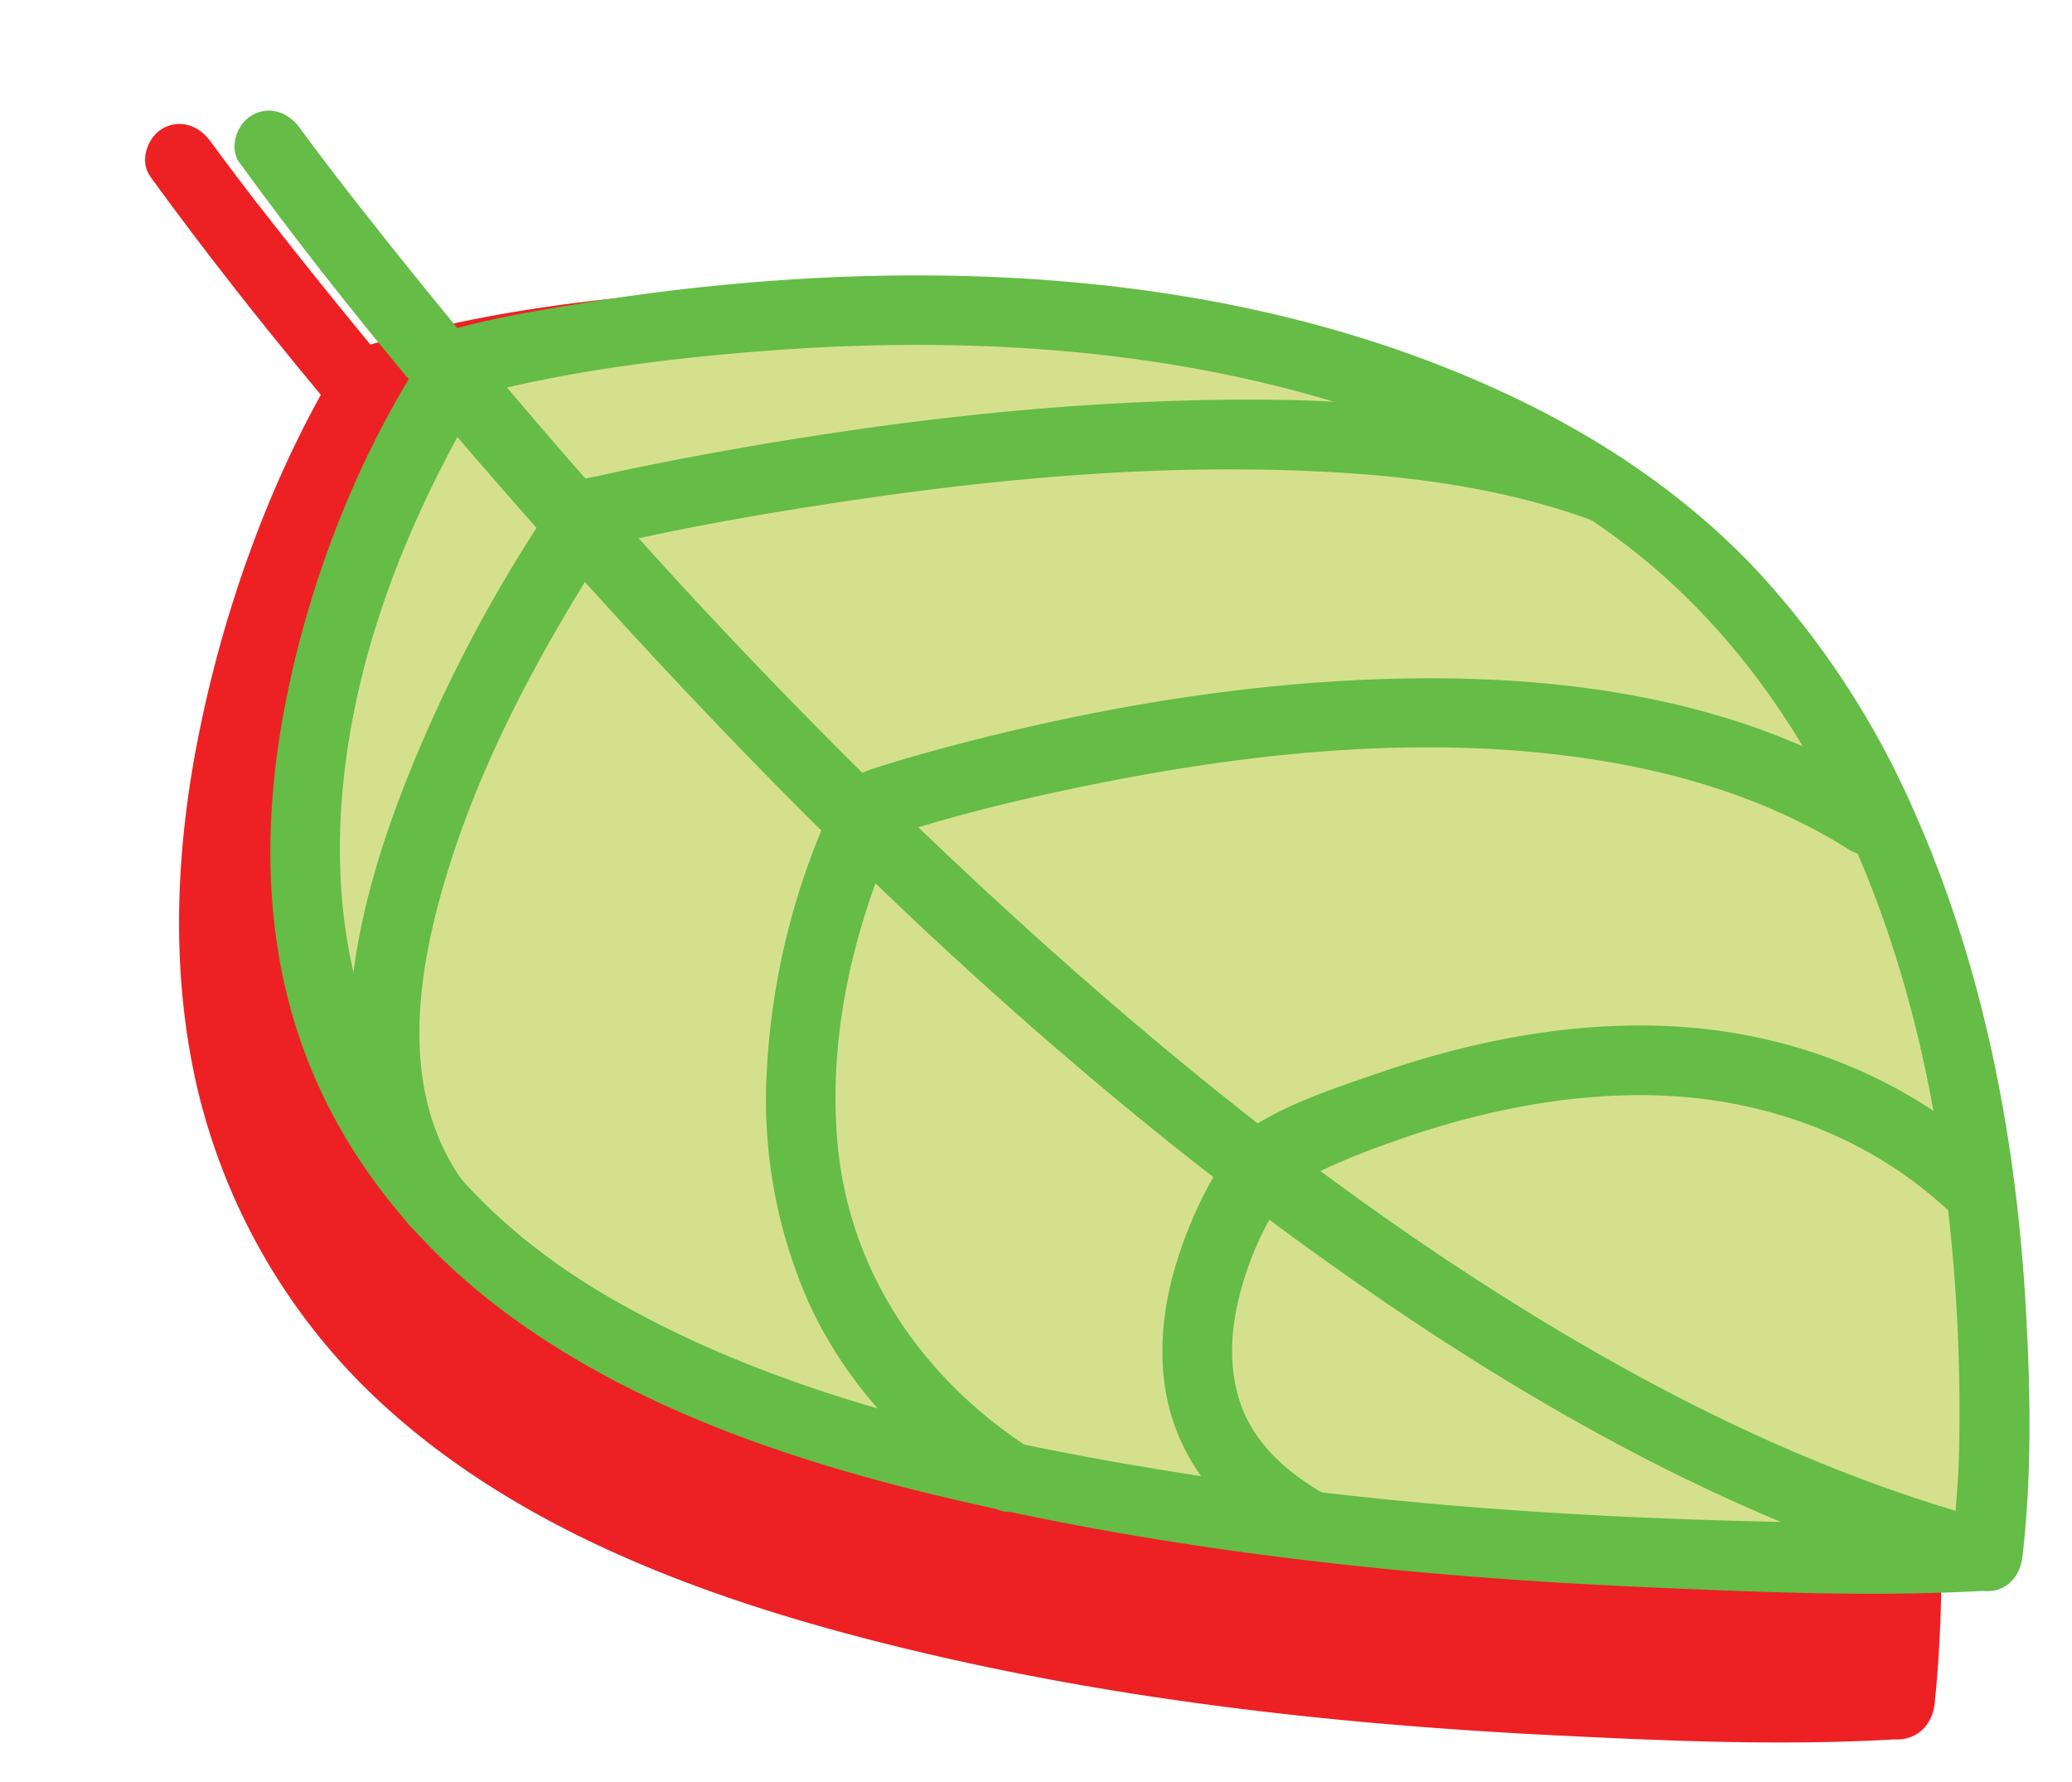 <svg id="Layer_1" data-name="Layer 1" xmlns="http://www.w3.org/2000/svg" viewBox="0 0 446.54 383.98"><defs><style>.cls-1{fill:#ed2024;}.cls-2{fill:#d5e08d;}.cls-3{fill:#65bc46;}</style></defs><title>iconArtboard 4</title><path class="cls-1" d="M79.83,82.4S.83,213,85.83,295s323.29,72,323.29,72,18.71-181.57-82.29-254.64S79.83,82.4,79.83,82.4Z"/><path class="cls-1" d="M73,78.41C58.3,102.8,48.15,131.36,42.66,159.18c-4.79,24.3-5.84,49.45-.49,73.76A134.22,134.22,0,0,0,82.3,302.48c32.23,29.67,76.6,44.41,118.47,54.13,43.91,10.19,89.08,15.1,134,17.34,24.24,1.21,48.93,2.3,73.2.91l1.1,0c4.59-.19,7.44-3.48,7.89-7.89,1.86-18.19,1.71-36.75.91-55-1.7-39-7.68-78.5-21.41-115.16-7.53-20.11-17.29-39.43-30.34-56.54a175.7,175.7,0,0,0-53.08-46.17c-44.31-25.33-96.54-33.65-147-32-28.86.93-59.22,4.08-87,12.39l-1.3.37C68,77.65,72.15,92.89,81.93,90c22-6.47,44.72-9.57,67.22-11.28,46.52-3.53,95.3.57,138.26,19.94,21.75,9.8,41.84,23.06,57.85,40.85,13.61,15.11,24.08,32.95,32.1,51.58,15.06,35,21.86,73.47,24.27,111.28q1.35,21.11.82,42.29c-.18,7.06-1.11,14.2-1.12,21.25,0,.33-.06.67-.09,1l7.89-7.89c-19.22.8-38.54.46-57.75-.19-41.76-1.4-83.59-5.08-124.66-12.89-41.62-7.91-85-19.52-120.17-44.14-18.83-13.19-34.75-32-43.29-53.75-8.79-22.37-10.43-46.54-7.68-70.25,3.73-32.23,15.08-62.23,30.22-90,.27-.49.56-1,.85-1.46C91.9,77.66,78.26,69.72,73,78.41Z"/><path class="cls-1" d="M32.35,38c23,31.68,48.58,61.7,74.78,90.74,53.29,59.07,111.87,114.8,178.3,159,37.42,24.87,78.09,46.19,121.71,57.76,9.34,2.48,13.32-12,4-14.46-37.7-10-72.89-27.57-105.79-48.27-34.74-21.85-67.07-47.35-97.67-74.65C157.33,163.13,111.2,113.37,68.91,60.86Q63.77,54.47,58.7,48l-2.4-3.08-1-1.25-.06-.08Q53.5,41.3,51.74,39c-2.17-2.85-4.34-5.71-6.44-8.61-2.4-3.3-6.49-4.84-10.26-2.69-3.26,1.85-5.06,7-2.69,10.26Z"/><path class="cls-1" d="M201.88,314.48c-23.05-15.2-38.58-38.41-40.78-66.23-1.56-19.76,2.22-39.11,9.23-57.65.61-1.61,1.25-3.21,1.91-4.8-.71,1.72.53-1.2,1-2.18s1-2.12,1.52-3.16l-4.48,3.45c16.13-5.52,33-9.43,49.66-12.68,33.59-6.53,68.93-9.87,103-4.83C342.68,169.33,362,175.24,379,186c8.19,5.16,15.73-7.82,7.57-13-30.26-19-67.2-24.37-102.37-23.83-30.63.47-61.3,5.25-91,12.6-8,2-16,4.15-23.83,6.64-4.09,1.3-7,3.05-8.87,7A156.18,156.18,0,0,0,145.88,234a108.14,108.14,0,0,0,8.86,48.91c8.29,18.62,22.7,33.38,39.57,44.5,8.08,5.33,15.6-7.66,7.57-13Z"/><path class="cls-1" d="M81.3,258.59c-14.76-19.36-11-45.21-4.41-67s17-42.2,28.76-61.5c2.61-4.27,5.28-8.52,8.16-12.61l-4.48,3.45c17.25-4.14,34.81-7.19,52.34-9.85,35.15-5.32,71-8.49,106.6-6.43,19.21,1.11,38.49,3.94,56.57,10.74,9,3.4,13-11.09,4-14.46C297.2,89,261.62,88.09,228.25,89.48c-31.5,1.31-62.92,5.38-93.92,11-8.41,1.54-16.79,3.2-25.13,5.06a33.48,33.48,0,0,0-3.84.88c-3,1-4.36,3.22-6,5.62a311.94,311.94,0,0,0-31.43,59.75c-11.37,28.9-20.2,67.3.4,94.33,2.47,3.25,6.43,4.87,10.26,2.69,3.19-1.82,5.14-7,2.69-10.26Z"/><path class="cls-1" d="M266.61,325.14c-8.17-4.64-15.7-11-18.71-20.23-2.36-7.25-2-14.78-.28-22a69.62,69.62,0,0,1,7.15-18.11c1.33-2.43,4.28-5.47,5-8.11-.87,3.1-4.16,3.18-1.22,1.88,1.58-.7,3.1-1.59,4.66-2.34a149.58,149.58,0,0,1,15.6-6.57c17.06-6.25,35-10.44,53.26-10.76,25.19-.45,49.31,7.3,68.09,24.43,7.12,6.49,17.76-4.08,10.61-10.61C391.37,235,367.05,225.38,340.88,224c-21-1.07-42.29,3-62.09,9.76-9.58,3.29-20.74,6.82-29.21,12.6-3.15,2.15-5.29,6.46-7.12,9.7a93.26,93.26,0,0,0-8.82,21c-2.8,10.25-3.52,21.54-.19,31.75,4.23,13,13.93,22.57,25.6,29.2,8.41,4.77,16-8.18,7.57-13Z"/><path class="cls-2" d="M99.13,78.3s-79,118,6,192,323.29,65,323.29,65,18.71-164-82.29-230S99.13,78.3,99.13,78.3Z"/><path class="cls-3" d="M92.65,74.52c-15.3,22.91-26.08,50.65-31.24,77.58C57,175,56.75,199,63.79,221.34c7.8,24.82,24,45.68,44.67,61.18,33.75,25.27,77.26,37,118,45.1,42.94,8.5,86.77,12.66,130.47,14.52,23.35,1,47.08,2,70.45.7l1,0c4.4-.16,7-3.33,7.5-7.5,2-17.3,1.73-35,.77-52.38-2-37-9-74.05-24.1-108.06a186,186,0,0,0-33.43-51.43c-16-17.2-35.89-30.25-57.23-39.86C277.81,63.69,228.54,57.75,180.51,59.7a460.33,460.33,0,0,0-54.85,5.62c-9.09,1.47-18.39,3-27.28,5.43l-1.24.32c-9.32,2.48-5.37,17,4,14.46,20.72-5.52,41.93-8.21,63.1-9.86,44.83-3.51,91-.64,133.65,14.31,21.78,7.63,43.16,18.61,60.47,34,14.75,13.14,26.49,29.07,35.6,46.56,16.55,31.75,24.34,67.84,27.15,103.33A386.5,386.5,0,0,1,422.17,314c-.17,6.77-1.07,13.56-1.15,20.31a9.75,9.75,0,0,1-.1,1l7.5-7.5c-18.48.69-37,.42-55.5-.1-40.49-1.14-81.07-4.2-121.08-10.7-40.91-6.65-83.49-16.16-119.79-37-18.91-10.84-35.44-25.5-46.16-44.86-11.06-20-14.14-42.93-12-65.46,2.93-31,15.06-59.89,30.81-86.23.29-.48.6-.94.91-1.4C111,74,98,66.52,92.65,74.52Z"/><path class="cls-3" d="M51.65,35.09c23,31.68,48.58,61.7,74.78,90.74,53.29,59.07,111.87,114.8,178.3,159,37.42,24.87,78.09,46.19,121.71,57.76,9.34,2.48,13.32-12,4-14.46-37.7-10-72.89-27.57-105.79-48.27-34.74-21.85-67.07-47.35-97.67-74.65C176.63,160.26,130.51,110.5,88.22,58Q83.07,51.6,78,45.14l-2.4-3.08-1-1.25-.06-.08q-1.77-2.3-3.53-4.6c-2.17-2.85-4.34-5.71-6.44-8.61-2.4-3.3-6.49-4.84-10.26-2.69-3.26,1.85-5.06,7-2.69,10.26Z"/><path class="cls-3" d="M221.19,311.61c-23.05-15.2-38.58-38.41-40.78-66.23-1.56-19.76,2.22-39.11,9.23-57.65.61-1.61,1.25-3.21,1.91-4.8-.71,1.72.53-1.2,1-2.18s1-2.12,1.52-3.16L189.57,181c16.13-5.52,33-9.43,49.66-12.68,33.59-6.53,68.93-9.87,103-4.83,19.8,2.94,39.14,8.84,56.17,19.55,8.19,5.16,15.73-7.82,7.57-13-30.26-19-67.2-24.37-102.37-23.83-30.63.47-61.3,5.25-91,12.6-8,2-16,4.15-23.83,6.64-4.09,1.3-7,3.05-8.87,7a156.18,156.18,0,0,0-14.66,58.57A108.14,108.14,0,0,0,174,280.06c8.29,18.62,22.7,33.38,39.57,44.5,8.08,5.33,15.6-7.66,7.57-13Z"/><path class="cls-3" d="M100.6,255.72c-14.76-19.36-11-45.21-4.41-67s17-42.2,28.76-61.5c2.61-4.27,5.28-8.52,8.16-12.61l-4.48,3.45c17.25-4.14,34.81-7.19,52.34-9.85,35.15-5.32,71-8.49,106.6-6.43,19.21,1.11,38.49,3.94,56.57,10.74,9,3.4,13-11.09,4-14.46-31.62-11.9-67.2-12.85-100.58-11.46-31.5,1.31-62.92,5.38-93.92,11-8.41,1.54-16.79,3.2-25.13,5.06a33.48,33.48,0,0,0-3.84.88c-3,1-4.36,3.22-6,5.62A311.94,311.94,0,0,0,87.25,169c-11.37,28.9-20.2,67.3.4,94.33,2.47,3.25,6.43,4.87,10.26,2.69,3.19-1.82,5.14-7,2.69-10.26Z"/><path class="cls-3" d="M285.91,322.26c-8.17-4.64-15.7-11-18.71-20.23-2.36-7.25-2-14.78-.28-22a69.62,69.62,0,0,1,7.15-18.11c1.33-2.43,4.28-5.47,5-8.11-.87,3.1-4.16,3.18-1.22,1.88,1.58-.7,3.1-1.59,4.66-2.34a149.58,149.58,0,0,1,15.6-6.57c17.06-6.25,35-10.44,53.26-10.76,25.19-.45,49.31,7.3,68.09,24.43,7.12,6.49,17.76-4.08,10.61-10.61-19.42-17.71-43.73-27.35-69.91-28.68-21-1.07-42.29,3-62.09,9.76-9.58,3.29-20.74,6.82-29.21,12.6-3.15,2.15-5.29,6.46-7.12,9.7a93.26,93.26,0,0,0-8.82,21c-2.8,10.25-3.52,21.54-.19,31.75,4.23,13,13.93,22.57,25.6,29.2,8.41,4.77,16-8.18,7.57-13Z"/></svg>